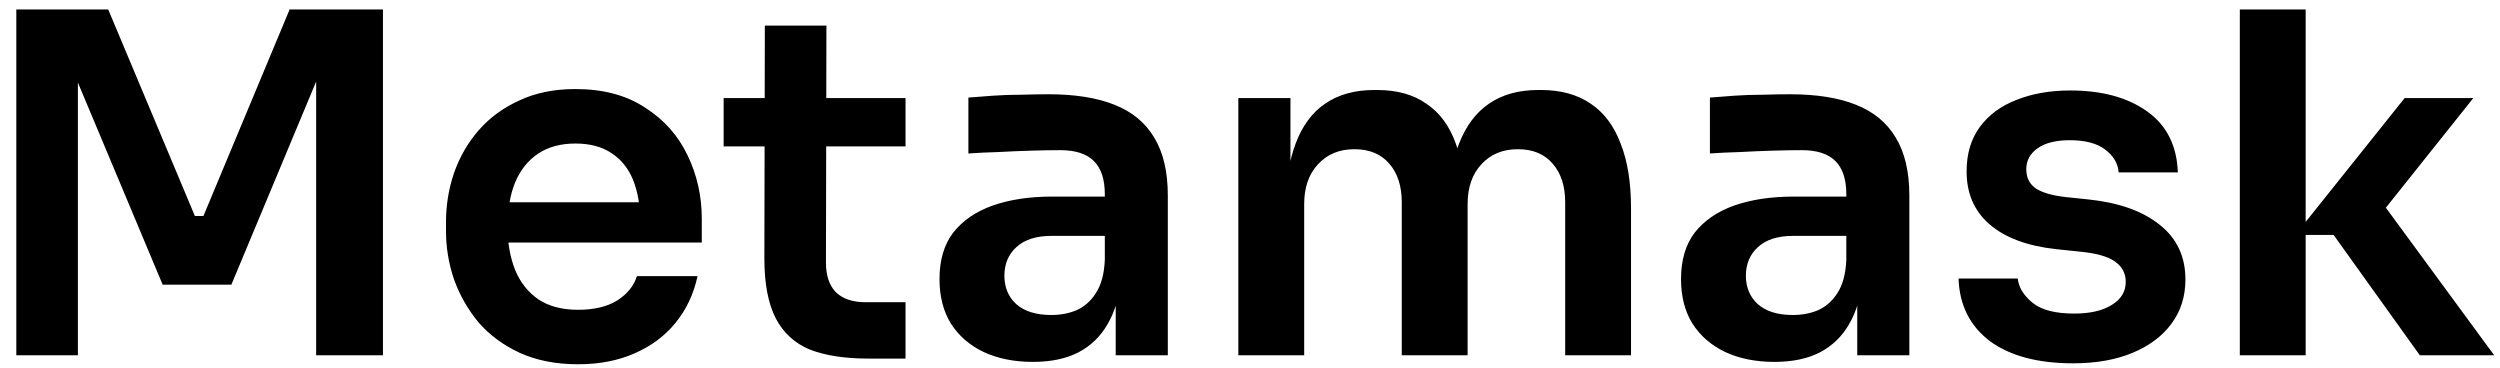 <svg width="95" height="14" viewBox="0 0 95 14" fill="none" xmlns="http://www.w3.org/2000/svg">
<path d="M0.62 13.5V0.36H4.112L7.406 8.208H7.73L11.006 0.36H14.552V13.5H12.014V2.286L12.338 2.322L8.792 10.818H6.182L2.618 2.322L2.96 2.286V13.5H0.62ZM21.97 13.842C21.13 13.842 20.392 13.698 19.756 13.41C19.132 13.122 18.61 12.738 18.19 12.258C17.782 11.766 17.47 11.22 17.254 10.62C17.05 10.02 16.948 9.408 16.948 8.784V8.442C16.948 7.794 17.05 7.17 17.254 6.57C17.47 5.958 17.782 5.418 18.19 4.95C18.61 4.47 19.126 4.092 19.738 3.816C20.35 3.528 21.058 3.384 21.862 3.384C22.918 3.384 23.8 3.618 24.508 4.086C25.228 4.542 25.768 5.148 26.128 5.904C26.488 6.648 26.668 7.452 26.668 8.316V9.216H18.01V7.686H25.102L24.328 8.442C24.328 7.818 24.238 7.284 24.058 6.84C23.878 6.396 23.602 6.054 23.23 5.814C22.87 5.574 22.414 5.454 21.862 5.454C21.31 5.454 20.842 5.58 20.458 5.832C20.074 6.084 19.78 6.45 19.576 6.93C19.384 7.398 19.288 7.962 19.288 8.622C19.288 9.234 19.384 9.78 19.576 10.26C19.768 10.728 20.062 11.1 20.458 11.376C20.854 11.64 21.358 11.772 21.97 11.772C22.582 11.772 23.08 11.652 23.464 11.412C23.848 11.16 24.094 10.854 24.202 10.494H26.506C26.362 11.166 26.086 11.754 25.678 12.258C25.27 12.762 24.748 13.152 24.112 13.428C23.488 13.704 22.774 13.842 21.97 13.842ZM33.006 13.626C32.106 13.626 31.362 13.512 30.774 13.284C30.198 13.044 29.766 12.648 29.478 12.096C29.19 11.532 29.046 10.776 29.046 9.828L29.064 0.972H31.404L31.386 9.99C31.386 10.47 31.512 10.842 31.764 11.106C32.028 11.358 32.4 11.484 32.88 11.484H34.41V13.626H33.006ZM27.498 5.562V3.726H34.41V5.562H27.498ZM42.397 13.5V10.602H41.983V7.38C41.983 6.816 41.845 6.396 41.569 6.12C41.293 5.844 40.867 5.706 40.291 5.706C39.991 5.706 39.631 5.712 39.211 5.724C38.791 5.736 38.365 5.754 37.933 5.778C37.513 5.79 37.135 5.808 36.799 5.832V3.708C37.075 3.684 37.387 3.66 37.735 3.636C38.083 3.612 38.437 3.6 38.797 3.6C39.169 3.588 39.517 3.582 39.841 3.582C40.849 3.582 41.683 3.714 42.343 3.978C43.015 4.242 43.519 4.656 43.855 5.22C44.203 5.784 44.377 6.522 44.377 7.434V13.5H42.397ZM39.247 13.752C38.539 13.752 37.915 13.626 37.375 13.374C36.847 13.122 36.433 12.762 36.133 12.294C35.845 11.826 35.701 11.262 35.701 10.602C35.701 9.882 35.875 9.294 36.223 8.838C36.583 8.382 37.081 8.04 37.717 7.812C38.365 7.584 39.121 7.47 39.985 7.47H42.253V8.964H39.949C39.373 8.964 38.929 9.108 38.617 9.396C38.317 9.672 38.167 10.032 38.167 10.476C38.167 10.92 38.317 11.28 38.617 11.556C38.929 11.832 39.373 11.97 39.949 11.97C40.297 11.97 40.615 11.91 40.903 11.79C41.203 11.658 41.449 11.442 41.641 11.142C41.845 10.83 41.959 10.41 41.983 9.882L42.595 10.584C42.535 11.268 42.367 11.844 42.091 12.312C41.827 12.78 41.455 13.14 40.975 13.392C40.507 13.632 39.931 13.752 39.247 13.752ZM47.057 13.5V3.726H49.037V7.92H48.857C48.857 6.936 48.983 6.114 49.235 5.454C49.487 4.782 49.859 4.278 50.351 3.942C50.855 3.594 51.479 3.42 52.223 3.42H52.331C53.087 3.42 53.711 3.594 54.203 3.942C54.707 4.278 55.079 4.782 55.319 5.454C55.571 6.114 55.697 6.936 55.697 7.92H55.067C55.067 6.936 55.193 6.114 55.445 5.454C55.709 4.782 56.087 4.278 56.579 3.942C57.083 3.594 57.707 3.42 58.451 3.42H58.559C59.315 3.42 59.945 3.594 60.449 3.942C60.953 4.278 61.331 4.782 61.583 5.454C61.847 6.114 61.979 6.936 61.979 7.92V13.5H59.477V7.686C59.477 7.074 59.321 6.588 59.009 6.228C58.697 5.856 58.253 5.67 57.677 5.67C57.101 5.67 56.639 5.862 56.291 6.246C55.943 6.618 55.769 7.122 55.769 7.758V13.5H53.267V7.686C53.267 7.074 53.111 6.588 52.799 6.228C52.487 5.856 52.043 5.67 51.467 5.67C50.891 5.67 50.429 5.862 50.081 6.246C49.733 6.618 49.559 7.122 49.559 7.758V13.5H47.057ZM70.575 13.5V10.602H70.16V7.38C70.16 6.816 70.022 6.396 69.746 6.12C69.471 5.844 69.044 5.706 68.469 5.706C68.168 5.706 67.808 5.712 67.388 5.724C66.969 5.736 66.543 5.754 66.111 5.778C65.691 5.79 65.312 5.808 64.977 5.832V3.708C65.252 3.684 65.564 3.66 65.912 3.636C66.26 3.612 66.615 3.6 66.975 3.6C67.347 3.588 67.695 3.582 68.019 3.582C69.026 3.582 69.861 3.714 70.52 3.978C71.192 4.242 71.697 4.656 72.032 5.22C72.38 5.784 72.555 6.522 72.555 7.434V13.5H70.575ZM67.424 13.752C66.716 13.752 66.093 13.626 65.552 13.374C65.025 13.122 64.611 12.762 64.311 12.294C64.022 11.826 63.879 11.262 63.879 10.602C63.879 9.882 64.052 9.294 64.4 8.838C64.76 8.382 65.258 8.04 65.894 7.812C66.543 7.584 67.299 7.47 68.162 7.47H70.43V8.964H68.126C67.55 8.964 67.106 9.108 66.794 9.396C66.495 9.672 66.344 10.032 66.344 10.476C66.344 10.92 66.495 11.28 66.794 11.556C67.106 11.832 67.55 11.97 68.126 11.97C68.475 11.97 68.793 11.91 69.081 11.79C69.38 11.658 69.626 11.442 69.819 11.142C70.022 10.83 70.136 10.41 70.16 9.882L70.772 10.584C70.713 11.268 70.544 11.844 70.269 12.312C70.004 12.78 69.632 13.14 69.153 13.392C68.684 13.632 68.109 13.752 67.424 13.752ZM78.781 13.806C77.436 13.806 76.38 13.524 75.612 12.96C74.856 12.384 74.46 11.592 74.424 10.584H76.674C76.71 10.92 76.897 11.226 77.233 11.502C77.569 11.778 78.097 11.916 78.817 11.916C79.416 11.916 79.891 11.808 80.239 11.592C80.599 11.376 80.778 11.082 80.778 10.71C80.778 10.386 80.641 10.128 80.365 9.936C80.1 9.744 79.644 9.618 78.996 9.558L78.132 9.468C77.04 9.348 76.201 9.036 75.612 8.532C75.025 8.028 74.731 7.356 74.731 6.516C74.731 5.844 74.898 5.28 75.234 4.824C75.57 4.368 76.032 4.026 76.621 3.798C77.221 3.558 77.904 3.438 78.672 3.438C79.873 3.438 80.844 3.702 81.588 4.23C82.332 4.758 82.722 5.532 82.758 6.552H80.508C80.484 6.216 80.317 5.928 80.004 5.688C79.692 5.448 79.243 5.328 78.654 5.328C78.126 5.328 77.719 5.43 77.43 5.634C77.142 5.838 76.999 6.102 76.999 6.426C76.999 6.738 77.112 6.978 77.341 7.146C77.581 7.314 77.965 7.428 78.493 7.488L79.356 7.578C80.508 7.698 81.409 8.016 82.056 8.532C82.716 9.048 83.046 9.744 83.046 10.62C83.046 11.268 82.867 11.832 82.507 12.312C82.159 12.78 81.666 13.146 81.031 13.41C80.394 13.674 79.644 13.806 78.781 13.806ZM91.953 13.5L88.677 8.928H87.219L91.377 3.726H93.987L90.153 8.532L90.207 7.272L94.779 13.5H91.953ZM85.113 13.5V0.36H87.615V13.5H85.113Z" fill="black"/>
</svg>
